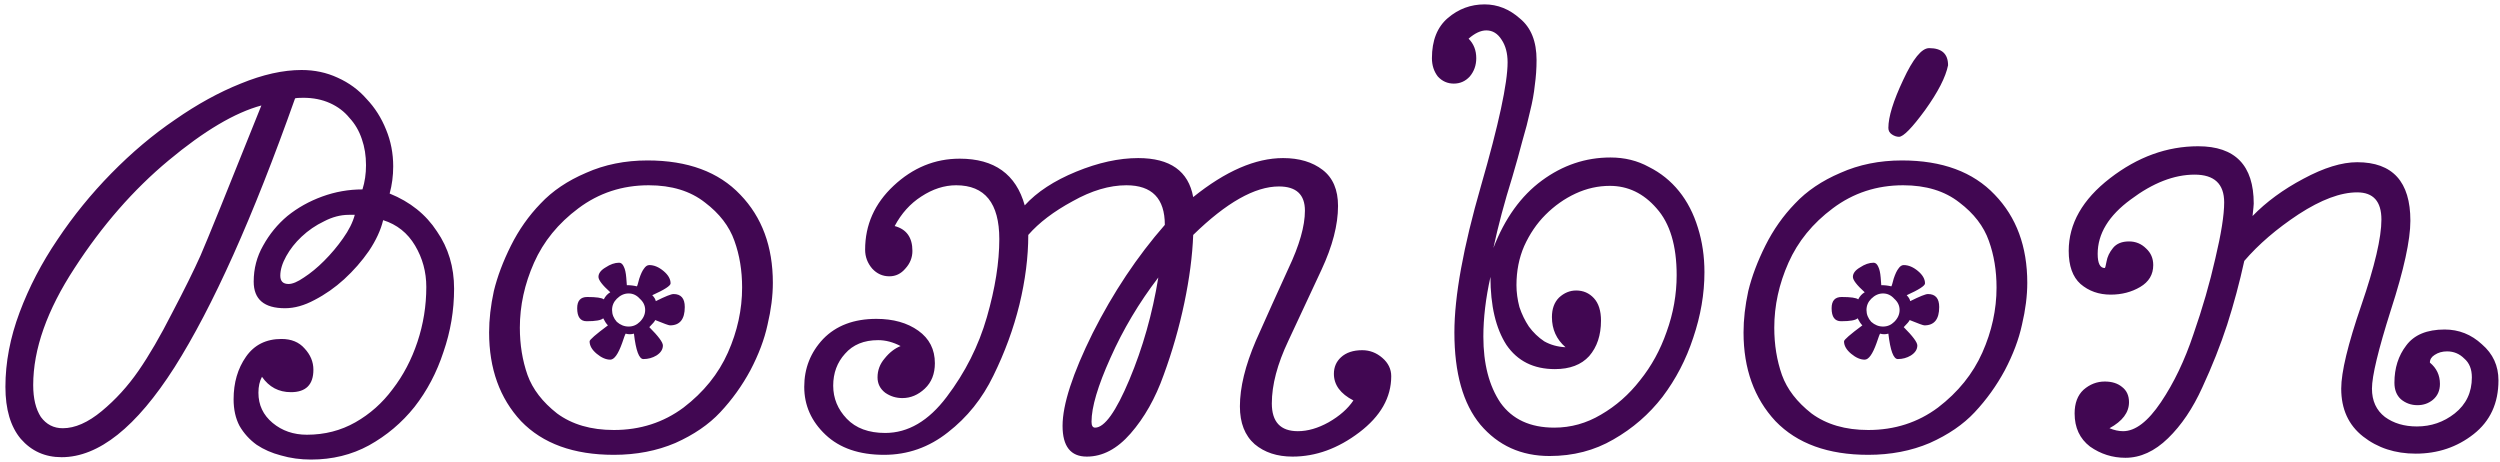 <svg width="406" height="75" viewBox="0 0 406 75" fill="none" xmlns="http://www.w3.org/2000/svg">
<path d="M63.28 31.432C66.608 32.776 69.168 34.824 70.96 37.576C72.816 40.264 73.744 43.368 73.744 46.888C73.744 50.408 73.168 53.832 72.016 57.16C70.928 60.488 69.36 63.464 67.312 66.088C65.264 68.648 62.8 70.728 59.92 72.328C57.104 73.864 53.968 74.632 50.512 74.632C48.784 74.632 47.152 74.408 45.616 73.96C44.144 73.576 42.832 73 41.68 72.232C40.528 71.4 39.6 70.376 38.896 69.16C38.256 67.944 37.936 66.504 37.936 64.84C37.936 62.152 38.608 59.848 39.952 57.928C41.296 56.008 43.216 55.048 45.712 55.048C47.312 55.048 48.56 55.56 49.456 56.584C50.416 57.608 50.896 58.76 50.896 60.04C50.896 62.472 49.68 63.688 47.248 63.688C45.264 63.688 43.696 62.856 42.544 61.192C42.16 61.896 41.968 62.76 41.968 63.784C41.968 65.768 42.736 67.4 44.272 68.68C45.808 69.96 47.664 70.6 49.84 70.6C52.72 70.6 55.344 69.928 57.712 68.584C60.08 67.24 62.096 65.448 63.76 63.208C65.488 60.968 66.832 58.408 67.792 55.528C68.752 52.648 69.232 49.672 69.232 46.6C69.232 44.168 68.624 41.928 67.408 39.88C66.192 37.832 64.464 36.456 62.224 35.752C61.84 37.352 61.072 39.016 59.92 40.744C58.768 42.408 57.424 43.944 55.888 45.352C54.416 46.696 52.816 47.816 51.088 48.712C49.424 49.608 47.824 50.056 46.288 50.056C42.896 50.056 41.2 48.616 41.2 45.736C41.2 43.624 41.712 41.672 42.736 39.88C43.76 38.024 45.072 36.424 46.672 35.08C48.336 33.736 50.224 32.68 52.336 31.912C54.448 31.144 56.624 30.76 58.864 30.76C59.248 29.544 59.44 28.232 59.44 26.824C59.44 25.288 59.216 23.88 58.768 22.6C58.32 21.256 57.648 20.104 56.752 19.144C55.92 18.12 54.864 17.32 53.584 16.744C52.304 16.168 50.864 15.88 49.264 15.88C48.56 15.88 48.112 15.912 47.92 15.976C41.072 35.304 34.544 49.864 28.336 59.656C22.128 69.384 16.016 74.248 10 74.248C7.312 74.248 5.104 73.256 3.376 71.272C1.712 69.288 0.88 66.472 0.88 62.824C0.88 58.856 1.648 54.824 3.184 50.728C4.72 46.632 6.768 42.696 9.328 38.92C11.888 35.08 14.8 31.496 18.064 28.168C21.392 24.776 24.848 21.864 28.432 19.432C32.016 16.936 35.568 14.984 39.088 13.576C42.672 12.104 45.968 11.368 48.976 11.368C51.088 11.368 53.04 11.784 54.832 12.616C56.688 13.448 58.256 14.6 59.536 16.072C60.88 17.48 61.936 19.144 62.704 21.064C63.472 22.92 63.856 24.904 63.856 27.016C63.856 28.552 63.664 30.024 63.28 31.432ZM46.864 46.12C47.504 46.12 48.336 45.768 49.36 45.064C50.448 44.36 51.536 43.464 52.624 42.376C53.776 41.224 54.8 40.008 55.696 38.728C56.656 37.384 57.296 36.104 57.616 34.888H56.656C55.312 34.888 53.968 35.24 52.624 35.944C51.28 36.584 50.064 37.416 48.976 38.44C47.952 39.4 47.12 40.456 46.48 41.608C45.84 42.76 45.52 43.816 45.52 44.776C45.52 45.672 45.968 46.12 46.864 46.12ZM42.448 17.128C38.16 18.28 33.136 21.256 27.376 26.056C21.68 30.792 16.592 36.616 12.112 43.528C7.632 50.376 5.392 56.712 5.392 62.536C5.392 64.712 5.808 66.44 6.64 67.72C7.536 68.936 8.72 69.544 10.192 69.544C12.176 69.544 14.288 68.616 16.528 66.76C18.768 64.904 20.752 62.728 22.48 60.232C24.208 57.736 26.032 54.6 27.952 50.824C29.936 47.048 31.472 43.944 32.56 41.512C33.648 39.016 36.944 30.888 42.448 17.128ZM99.687 73.864C93.159 73.864 88.135 72.04 84.615 68.392C81.159 64.68 79.431 59.88 79.431 53.992C79.431 51.88 79.687 49.64 80.199 47.272C80.775 44.904 81.703 42.44 82.983 39.88C84.263 37.32 85.863 35.048 87.783 33.064C89.703 31.016 92.167 29.352 95.175 28.072C98.183 26.728 101.511 26.056 105.159 26.056C111.687 26.056 116.711 27.912 120.231 31.624C123.751 35.272 125.511 40.04 125.511 45.928C125.511 48.04 125.223 50.312 124.647 52.744C124.135 55.112 123.207 57.576 121.863 60.136C120.519 62.632 118.887 64.904 116.967 66.952C115.111 68.936 112.679 70.6 109.671 71.944C106.663 73.224 103.335 73.864 99.687 73.864ZM99.687 69.832C103.975 69.832 107.751 68.616 111.015 66.184C114.279 63.688 116.679 60.712 118.215 57.256C119.751 53.8 120.519 50.28 120.519 46.696C120.519 43.944 120.103 41.416 119.271 39.112C118.439 36.744 116.839 34.664 114.471 32.872C112.103 31.016 109.063 30.088 105.351 30.088C101.063 30.088 97.255 31.336 93.927 33.832C90.663 36.264 88.263 39.208 86.727 42.664C85.191 46.12 84.423 49.64 84.423 53.224C84.423 55.976 84.839 58.536 85.671 60.904C86.503 63.208 88.103 65.288 90.471 67.144C92.903 68.936 95.975 69.832 99.687 69.832ZM99.111 47.464C97.831 46.312 97.191 45.48 97.191 44.968C97.191 44.392 97.575 43.88 98.343 43.432C99.111 42.92 99.847 42.664 100.551 42.664C100.871 42.664 101.127 42.888 101.319 43.336C101.511 43.72 101.639 44.296 101.703 45.064C101.767 45.832 101.799 46.248 101.799 46.312C102.375 46.312 102.919 46.376 103.431 46.504C103.495 46.44 103.623 46.024 103.815 45.256C104.071 44.488 104.327 43.944 104.583 43.624C104.839 43.24 105.127 43.048 105.447 43.048C106.215 43.048 106.983 43.368 107.751 44.008C108.519 44.648 108.903 45.32 108.903 46.024C108.903 46.408 107.911 47.048 105.927 47.944C106.247 48.264 106.439 48.584 106.503 48.904C108.039 48.136 108.999 47.752 109.383 47.752C110.599 47.752 111.207 48.456 111.207 49.864C111.207 51.848 110.407 52.84 108.807 52.84C108.615 52.84 107.815 52.552 106.407 51.976C106.343 52.168 106.023 52.552 105.447 53.128C106.919 54.6 107.655 55.592 107.655 56.104C107.655 56.744 107.303 57.288 106.599 57.736C105.959 58.12 105.255 58.312 104.487 58.312C103.783 58.312 103.271 56.936 102.951 54.184C102.503 54.312 102.055 54.312 101.607 54.184C101.543 54.248 101.351 54.76 101.031 55.72C100.711 56.616 100.391 57.288 100.071 57.736C99.751 58.184 99.431 58.408 99.111 58.408C98.407 58.408 97.671 58.088 96.903 57.448C96.135 56.808 95.751 56.136 95.751 55.432C95.751 55.176 96.743 54.312 98.727 52.84C98.471 52.584 98.215 52.2 97.959 51.688C97.639 52.008 96.743 52.168 95.271 52.168C94.247 52.168 93.735 51.464 93.735 50.056C93.735 48.84 94.279 48.232 95.367 48.232C96.839 48.232 97.735 48.36 98.055 48.616C98.311 48.104 98.663 47.72 99.111 47.464ZM100.167 48.52C99.655 49.032 99.399 49.64 99.399 50.344C99.399 51.048 99.655 51.688 100.167 52.264C100.743 52.776 101.383 53.032 102.087 53.032C102.791 53.032 103.399 52.776 103.911 52.264C104.487 51.688 104.775 51.048 104.775 50.344C104.775 49.64 104.487 49.032 103.911 48.52C103.399 47.944 102.791 47.656 102.087 47.656C101.383 47.656 100.743 47.944 100.167 48.52ZM142.608 55.24C140.304 55.24 138.512 55.976 137.232 57.448C135.952 58.856 135.312 60.584 135.312 62.632C135.312 64.68 136.048 66.472 137.52 68.008C138.992 69.544 141.072 70.312 143.76 70.312C147.472 70.312 150.8 68.36 153.744 64.456C156.752 60.488 158.928 56.168 160.272 51.496C161.616 46.824 162.288 42.6 162.288 38.824C162.288 33 159.952 30.088 155.28 30.088C153.36 30.088 151.472 30.696 149.616 31.912C147.824 33.064 146.384 34.664 145.296 36.712C147.216 37.224 148.176 38.568 148.176 40.744C148.176 41.832 147.792 42.792 147.024 43.624C146.32 44.456 145.456 44.872 144.432 44.872C143.344 44.872 142.416 44.456 141.648 43.624C140.88 42.728 140.496 41.704 140.496 40.552C140.496 36.52 142.032 33.064 145.104 30.184C148.24 27.24 151.824 25.768 155.856 25.768C161.488 25.768 165.008 28.296 166.416 33.352C168.4 31.176 171.184 29.352 174.768 27.88C178.352 26.408 181.712 25.672 184.848 25.672C190.032 25.672 193.008 27.784 193.776 32.008C199.024 27.784 203.888 25.672 208.368 25.672C210.992 25.672 213.136 26.312 214.8 27.592C216.464 28.872 217.296 30.824 217.296 33.448C217.296 36.52 216.4 39.976 214.608 43.816C212.816 47.656 211.024 51.496 209.232 55.336C207.44 59.112 206.544 62.504 206.544 65.512C206.544 68.52 207.952 70.024 210.768 70.024C212.368 70.024 214.032 69.544 215.76 68.584C217.552 67.56 218.896 66.376 219.792 65.032C217.68 63.944 216.624 62.504 216.624 60.712C216.624 59.624 217.008 58.728 217.776 58.024C218.608 57.256 219.76 56.872 221.232 56.872C222.448 56.872 223.536 57.288 224.496 58.12C225.456 58.952 225.936 59.944 225.936 61.096C225.936 64.552 224.208 67.592 220.752 70.216C217.296 72.84 213.68 74.152 209.904 74.152C207.408 74.152 205.36 73.48 203.76 72.136C202.16 70.728 201.36 68.68 201.36 65.992C201.36 62.92 202.224 59.368 203.952 55.336C205.744 51.304 207.504 47.4 209.232 43.624C211.024 39.848 211.92 36.712 211.92 34.216C211.92 31.592 210.512 30.28 207.696 30.28C203.792 30.28 199.152 32.904 193.776 38.152C193.648 41.544 193.168 45.224 192.336 49.192C191.504 53.16 190.384 57.064 188.976 60.904C187.632 64.68 185.84 67.848 183.6 70.408C181.424 72.904 179.056 74.152 176.496 74.152C173.872 74.152 172.56 72.488 172.56 69.16C172.56 65.704 174.192 60.68 177.456 54.088C180.784 47.496 184.688 41.64 189.168 36.52C189.168 32.232 187.088 30.088 182.927 30.088C180.176 30.088 177.264 30.952 174.192 32.68C171.12 34.344 168.72 36.168 166.992 38.152C166.992 41.736 166.512 45.512 165.552 49.48C164.592 53.384 163.184 57.224 161.328 61C159.536 64.712 157.072 67.784 153.936 70.216C150.864 72.648 147.408 73.864 143.568 73.864C139.536 73.864 136.368 72.776 134.064 70.6C131.76 68.424 130.608 65.832 130.608 62.824C130.608 59.816 131.632 57.224 133.68 55.048C135.792 52.872 138.672 51.784 142.32 51.784C145.072 51.784 147.344 52.424 149.136 53.704C150.928 54.984 151.824 56.744 151.824 58.984C151.824 60.712 151.28 62.088 150.192 63.112C149.104 64.136 147.888 64.648 146.544 64.648C145.52 64.648 144.592 64.36 143.76 63.784C142.928 63.144 142.512 62.312 142.512 61.288C142.512 60.136 142.896 59.112 143.664 58.216C144.432 57.256 145.296 56.584 146.256 56.2C145.04 55.56 143.824 55.24 142.608 55.24ZM177.264 68.488C177.264 69.128 177.456 69.448 177.84 69.448C179.376 69.448 181.232 66.856 183.408 61.672C185.584 56.488 187.152 50.952 188.112 45.064C184.976 49.16 182.384 53.512 180.336 58.12C178.288 62.664 177.264 66.12 177.264 68.488ZM232.545 9.448C232.545 6.568 233.409 4.392 235.137 2.92C236.865 1.448 238.849 0.712 241.089 0.712C243.201 0.712 245.121 1.48 246.849 3.016C248.641 4.488 249.537 6.728 249.537 9.736C249.537 11.144 249.441 12.52 249.249 13.864C249.121 15.144 248.865 16.552 248.481 18.088C248.161 19.56 247.745 21.16 247.233 22.888C246.785 24.616 246.241 26.568 245.601 28.744C244.961 30.792 244.385 32.776 243.873 34.696C243.361 36.616 242.913 38.472 242.529 40.264C244.385 35.464 247.009 31.816 250.401 29.32C253.793 26.824 257.505 25.576 261.537 25.576C263.841 25.576 265.921 26.088 267.777 27.112C269.697 28.072 271.329 29.384 272.673 31.048C274.017 32.712 275.041 34.696 275.745 37C276.449 39.24 276.801 41.64 276.801 44.2C276.801 47.72 276.193 51.272 274.977 54.856C273.825 58.376 272.161 61.576 269.985 64.456C267.809 67.272 265.153 69.576 262.017 71.368C258.945 73.16 255.489 74.056 251.649 74.056C247.041 74.056 243.297 72.36 240.417 68.968C237.601 65.576 236.193 60.584 236.193 53.992C236.193 48.104 237.633 40.168 240.513 30.184C243.393 20.2 244.833 13.512 244.833 10.12C244.833 8.648 244.513 7.432 243.873 6.472C243.233 5.448 242.401 4.936 241.377 4.936C240.481 4.936 239.521 5.384 238.497 6.28C239.329 7.112 239.745 8.168 239.745 9.448C239.745 10.6 239.393 11.592 238.689 12.424C237.985 13.192 237.121 13.576 236.097 13.576C235.073 13.576 234.209 13.192 233.505 12.424C232.865 11.592 232.545 10.6 232.545 9.448ZM254.241 56.392C252.769 55.112 252.033 53.48 252.033 51.496C252.033 50.152 252.417 49.096 253.185 48.328C254.017 47.56 254.945 47.176 255.969 47.176C257.121 47.176 258.081 47.592 258.849 48.424C259.617 49.256 260.001 50.472 260.001 52.072C260.001 54.44 259.361 56.36 258.081 57.832C256.801 59.24 254.945 59.944 252.513 59.944C249.057 59.944 246.433 58.632 244.641 56.008C242.913 53.32 242.049 49.64 242.049 44.968C241.281 48.424 240.897 51.656 240.897 54.664C240.897 59.08 241.825 62.664 243.681 65.416C245.601 68.104 248.513 69.448 252.417 69.448C255.105 69.448 257.633 68.744 260.001 67.336C262.433 65.928 264.545 64.072 266.337 61.768C268.193 59.464 269.633 56.84 270.657 53.896C271.745 50.888 272.289 47.816 272.289 44.68C272.289 39.88 271.201 36.264 269.025 33.832C266.913 31.4 264.385 30.184 261.441 30.184C259.521 30.184 257.665 30.6 255.873 31.432C254.081 32.264 252.449 33.416 250.977 34.888C249.569 36.296 248.417 37.992 247.521 39.976C246.689 41.896 246.273 44.008 246.273 46.312C246.273 47.464 246.433 48.648 246.753 49.864C247.137 51.016 247.649 52.072 248.289 53.032C248.993 53.992 249.825 54.792 250.785 55.432C251.809 56.008 252.961 56.328 254.241 56.392ZM303.406 73.864C296.878 73.864 291.854 72.04 288.334 68.392C284.878 64.68 283.15 59.88 283.15 53.992C283.15 51.88 283.406 49.64 283.918 47.272C284.494 44.904 285.422 42.44 286.702 39.88C287.982 37.32 289.582 35.048 291.502 33.064C293.422 31.016 295.886 29.352 298.894 28.072C301.902 26.728 305.23 26.056 308.878 26.056C315.406 26.056 320.43 27.912 323.95 31.624C327.47 35.272 329.23 40.04 329.23 45.928C329.23 48.04 328.942 50.312 328.366 52.744C327.854 55.112 326.926 57.576 325.582 60.136C324.238 62.632 322.606 64.904 320.686 66.952C318.83 68.936 316.398 70.6 313.39 71.944C310.382 73.224 307.054 73.864 303.406 73.864ZM303.406 69.832C307.694 69.832 311.47 68.616 314.734 66.184C317.998 63.688 320.398 60.712 321.934 57.256C323.47 53.8 324.238 50.28 324.238 46.696C324.238 43.944 323.822 41.416 322.99 39.112C322.158 36.744 320.558 34.664 318.19 32.872C315.822 31.016 312.782 30.088 309.07 30.088C304.782 30.088 300.974 31.336 297.646 33.832C294.382 36.264 291.982 39.208 290.446 42.664C288.91 46.12 288.142 49.64 288.142 53.224C288.142 55.976 288.558 58.536 289.39 60.904C290.222 63.208 291.822 65.288 294.19 67.144C296.622 68.936 299.694 69.832 303.406 69.832ZM302.83 47.464C301.55 46.312 300.91 45.48 300.91 44.968C300.91 44.392 301.294 43.88 302.062 43.432C302.83 42.92 303.566 42.664 304.27 42.664C304.59 42.664 304.846 42.888 305.038 43.336C305.23 43.72 305.358 44.296 305.422 45.064C305.486 45.832 305.518 46.248 305.518 46.312C306.094 46.312 306.638 46.376 307.15 46.504C307.214 46.44 307.342 46.024 307.534 45.256C307.79 44.488 308.046 43.944 308.302 43.624C308.558 43.24 308.846 43.048 309.166 43.048C309.934 43.048 310.702 43.368 311.47 44.008C312.238 44.648 312.622 45.32 312.622 46.024C312.622 46.408 311.63 47.048 309.646 47.944C309.966 48.264 310.158 48.584 310.222 48.904C311.758 48.136 312.718 47.752 313.102 47.752C314.318 47.752 314.926 48.456 314.926 49.864C314.926 51.848 314.126 52.84 312.526 52.84C312.334 52.84 311.534 52.552 310.126 51.976C310.062 52.168 309.742 52.552 309.166 53.128C310.638 54.6 311.374 55.592 311.374 56.104C311.374 56.744 311.022 57.288 310.318 57.736C309.678 58.12 308.974 58.312 308.206 58.312C307.502 58.312 306.99 56.936 306.67 54.184C306.222 54.312 305.774 54.312 305.326 54.184C305.262 54.248 305.07 54.76 304.75 55.72C304.43 56.616 304.11 57.288 303.79 57.736C303.47 58.184 303.15 58.408 302.83 58.408C302.126 58.408 301.39 58.088 300.622 57.448C299.854 56.808 299.47 56.136 299.47 55.432C299.47 55.176 300.462 54.312 302.446 52.84C302.19 52.584 301.934 52.2 301.678 51.688C301.358 52.008 300.462 52.168 298.99 52.168C297.966 52.168 297.454 51.464 297.454 50.056C297.454 48.84 297.998 48.232 299.086 48.232C300.558 48.232 301.454 48.36 301.774 48.616C302.03 48.104 302.382 47.72 302.83 47.464ZM303.886 48.52C303.374 49.032 303.118 49.64 303.118 50.344C303.118 51.048 303.374 51.688 303.886 52.264C304.462 52.776 305.102 53.032 305.806 53.032C306.51 53.032 307.118 52.776 307.63 52.264C308.206 51.688 308.494 51.048 308.494 50.344C308.494 49.64 308.206 49.032 307.63 48.52C307.118 47.944 306.51 47.656 305.806 47.656C305.102 47.656 304.462 47.944 303.886 48.52ZM313.294 7.816C315.342 7.816 316.366 8.744 316.366 10.6C315.982 12.52 314.734 14.952 312.622 17.896C310.51 20.776 309.102 22.216 308.398 22.216C308.014 22.216 307.63 22.088 307.246 21.832C306.862 21.576 306.67 21.224 306.67 20.776C306.67 18.984 307.47 16.392 309.07 13C310.67 9.544 312.078 7.816 313.294 7.816ZM345.75 65.32C345.75 66.984 344.694 68.392 342.582 69.544C343.35 69.864 344.086 70.024 344.79 70.024C346.774 70.024 348.822 68.456 350.934 65.32C353.046 62.184 354.806 58.504 356.214 54.28C357.686 50.056 358.87 45.96 359.766 41.992C360.726 37.96 361.206 34.92 361.206 32.872C361.206 29.864 359.606 28.36 356.406 28.36C353.078 28.36 349.622 29.704 346.038 32.392C342.454 35.016 340.662 37.96 340.662 41.224C340.662 42.76 341.046 43.528 341.814 43.528C341.878 43.528 341.974 43.176 342.102 42.472C342.23 41.704 342.582 40.968 343.158 40.264C343.734 39.56 344.598 39.208 345.75 39.208C346.838 39.208 347.766 39.592 348.534 40.36C349.302 41.064 349.686 41.96 349.686 43.048C349.686 44.584 348.982 45.768 347.574 46.6C346.166 47.432 344.566 47.848 342.774 47.848C340.854 47.848 339.222 47.272 337.878 46.12C336.598 44.968 335.958 43.176 335.958 40.744C335.958 36.328 338.198 32.392 342.678 28.936C347.158 25.48 351.926 23.752 356.982 23.752C362.998 23.752 366.006 26.856 366.006 33.064C366.006 33.256 365.942 33.928 365.814 35.08C368.054 32.776 370.806 30.76 374.07 29.032C377.398 27.24 380.31 26.344 382.806 26.344C388.566 26.344 391.446 29.512 391.446 35.848C391.446 38.984 390.39 43.816 388.278 50.344C386.23 56.808 385.206 61.064 385.206 63.112C385.206 65.096 385.91 66.632 387.318 67.72C388.726 68.744 390.454 69.256 392.502 69.256C394.806 69.256 396.854 68.552 398.646 67.144C400.502 65.672 401.43 63.72 401.43 61.288C401.43 59.944 401.014 58.92 400.182 58.216C399.414 57.448 398.486 57.064 397.398 57.064C396.63 57.064 395.958 57.256 395.382 57.64C394.87 57.96 394.614 58.376 394.614 58.888C395.702 59.784 396.246 60.936 396.246 62.344C396.246 63.432 395.862 64.296 395.094 64.936C394.39 65.512 393.558 65.8 392.598 65.8C391.574 65.8 390.678 65.48 389.91 64.84C389.206 64.2 388.854 63.304 388.854 62.152C388.854 59.784 389.494 57.768 390.774 56.104C392.054 54.376 394.134 53.512 397.014 53.512C399.318 53.512 401.334 54.312 403.062 55.912C404.854 57.448 405.75 59.4 405.75 61.768C405.75 65.48 404.406 68.392 401.718 70.504C399.03 72.616 395.894 73.672 392.31 73.672C388.982 73.672 386.134 72.744 383.766 70.888C381.398 69.032 380.214 66.44 380.214 63.112C380.214 60.424 381.302 55.912 383.478 49.576C385.654 43.24 386.742 38.6 386.742 35.656C386.742 32.712 385.43 31.24 382.806 31.24C380.118 31.24 376.95 32.424 373.302 34.792C369.718 37.16 366.774 39.688 364.47 42.376C363.702 45.896 362.774 49.352 361.686 52.744C360.598 56.072 359.254 59.464 357.654 62.92C356.118 66.312 354.262 69.064 352.086 71.176C349.91 73.288 347.606 74.344 345.174 74.344C343.062 74.344 341.142 73.736 339.414 72.52C337.75 71.24 336.918 69.448 336.918 67.144C336.918 65.48 337.398 64.2 338.358 63.304C339.382 62.408 340.534 61.96 341.814 61.96C342.966 61.96 343.894 62.248 344.598 62.824C345.366 63.4 345.75 64.232 345.75 65.32Z" fill="#410752"/>
</svg>
